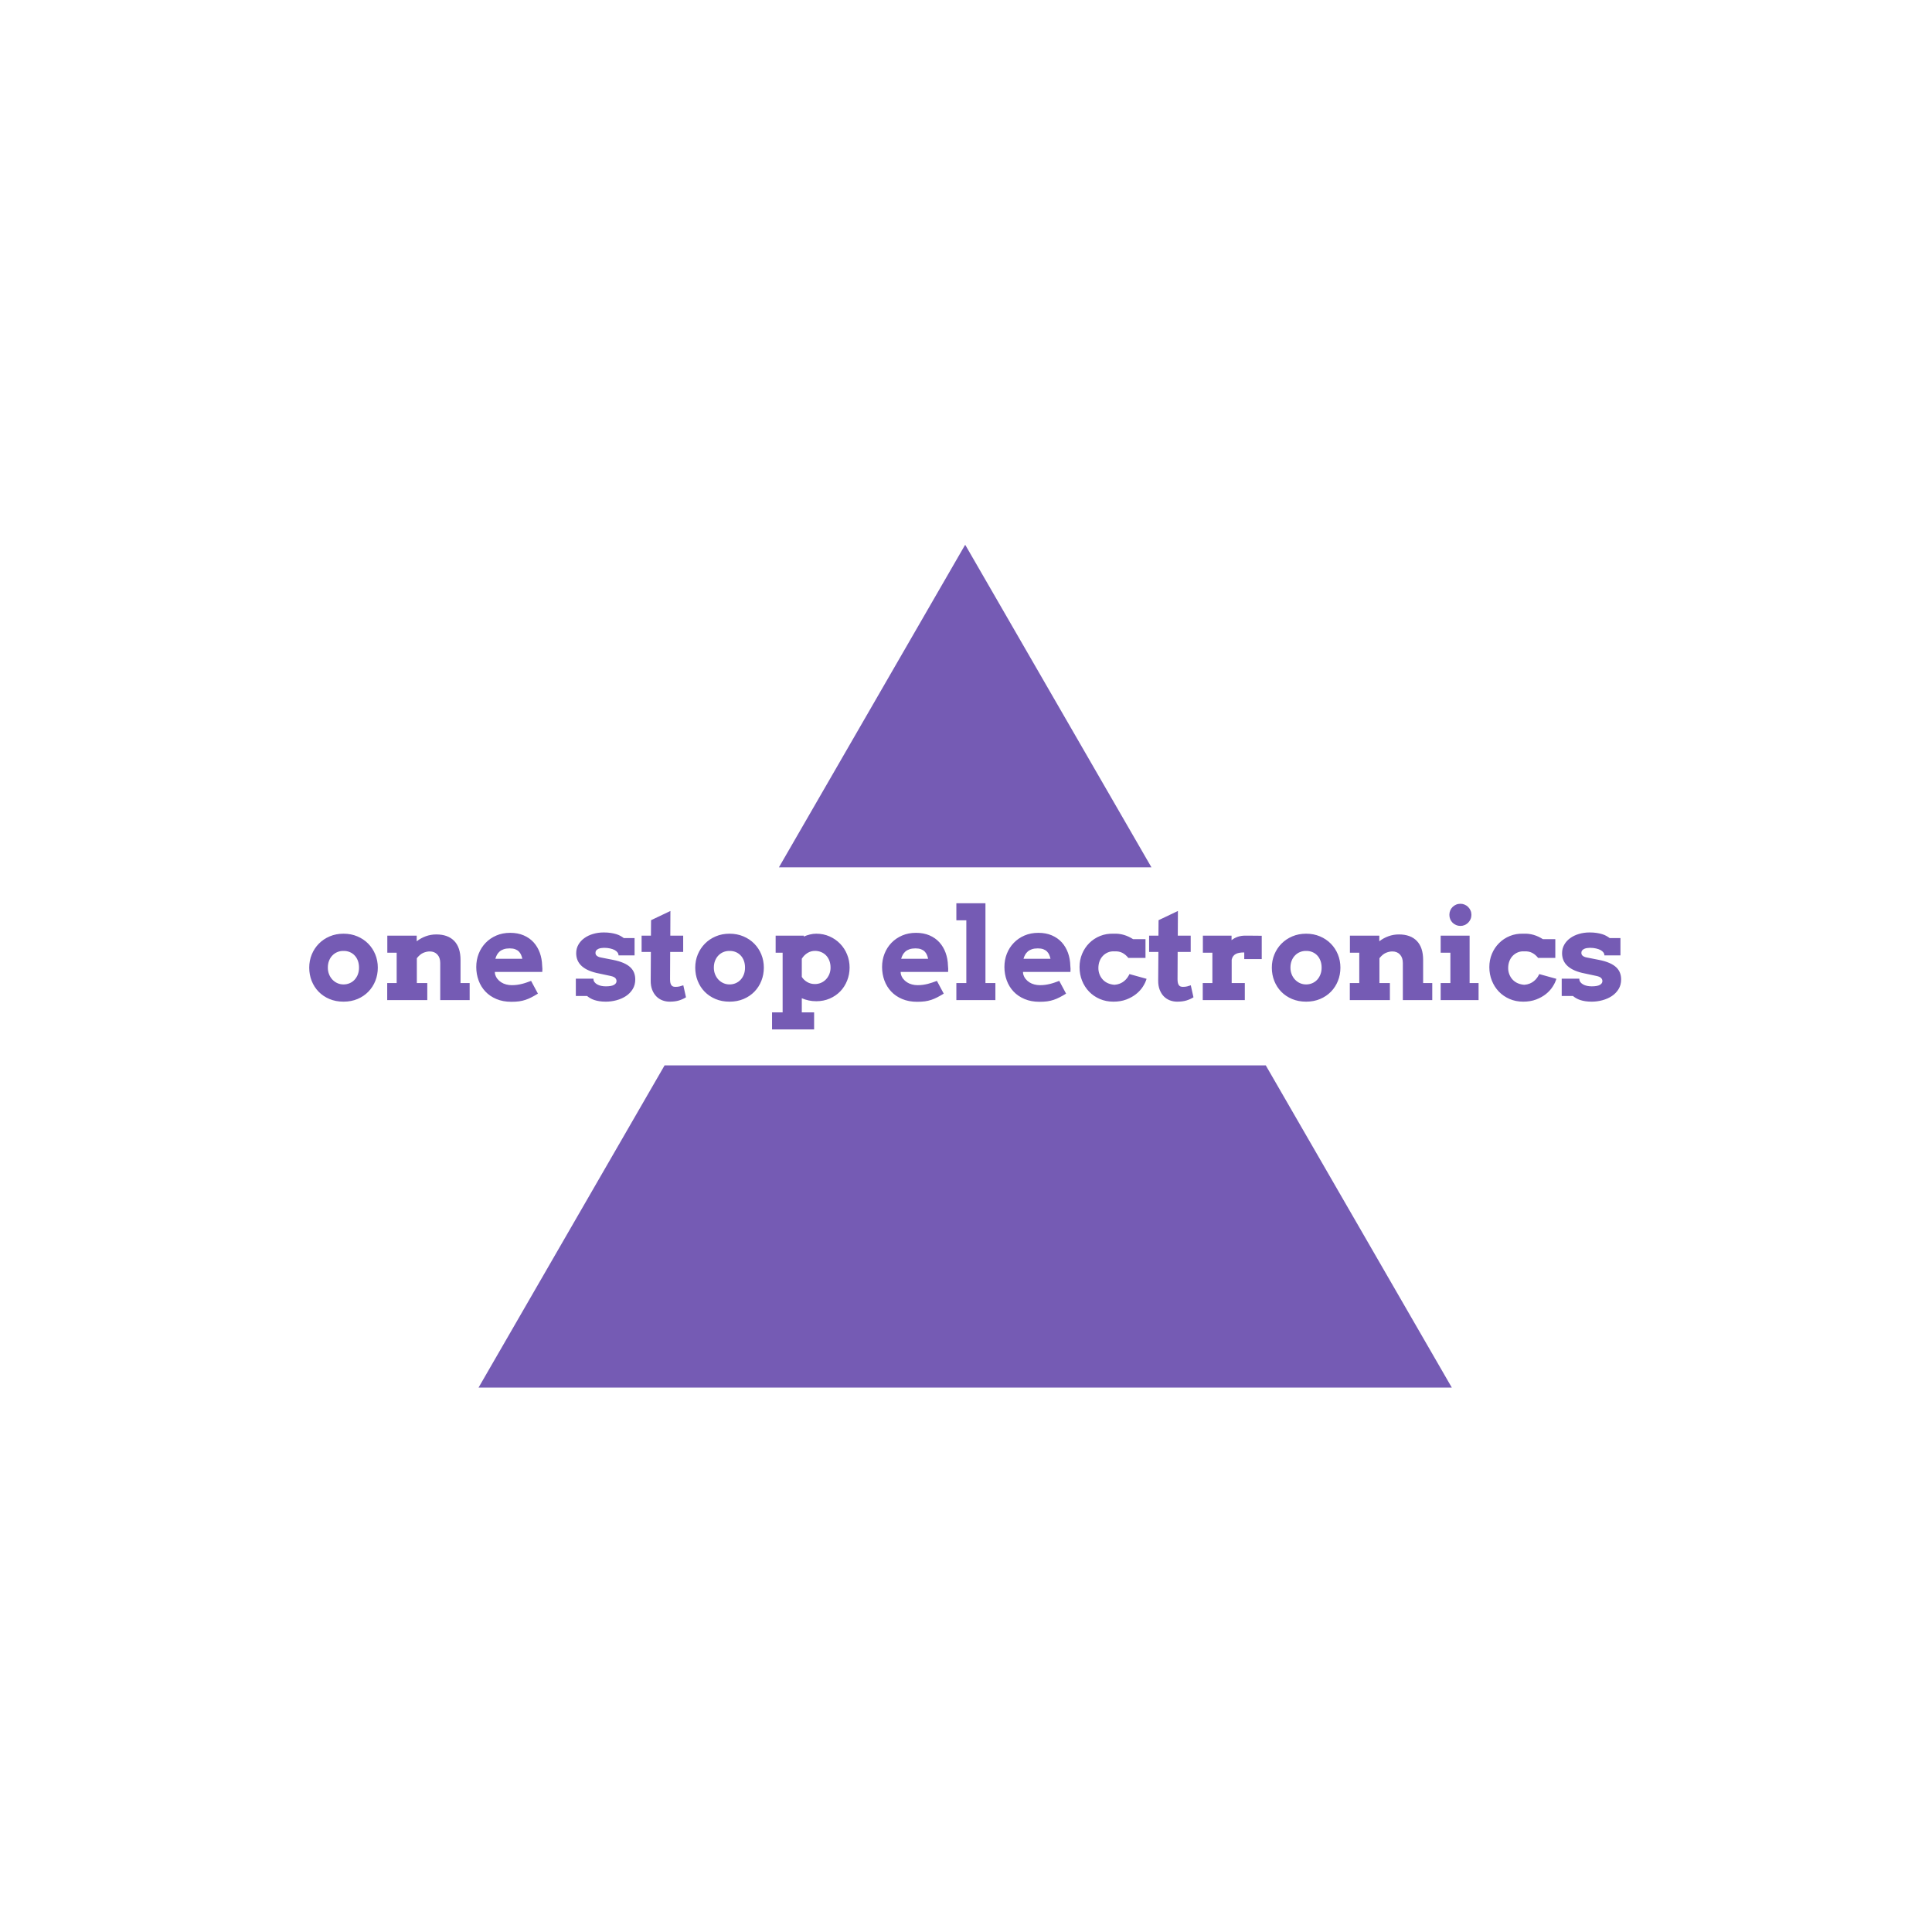 <svg xmlns="http://www.w3.org/2000/svg" version="1.1" xmlns:xlink="http://www.w3.org/1999/xlink" xmlns:svgjs="http://svgjs.dev/svgjs" width="1000" height="1000" viewBox="0 0 1000 1000"><rect width="1000" height="1000" fill="#ffffff"></rect><g transform="matrix(0.7,0,0,0.7,149.576,282.127)"><svg viewBox="0 0 396 247" data-background-color="#ffffff" preserveAspectRatio="xMidYMid meet" height="623" width="1000" xmlns="http://www.w3.org/2000/svg" xmlns:xlink="http://www.w3.org/1999/xlink"><g id="tight-bounds" transform="matrix(1,0,0,1,0.24,-0.1)"><svg viewBox="0 0 395.52 247.2" height="247.2" width="395.52"><g><svg></svg></g><g><svg viewBox="0 0 395.52 247.2" height="247.2" width="395.52"><g><path d="M55.039 247.2l54.601-94.571 176.24 0 54.601 94.571zM197.76 0l54.601 94.571-109.202 0z" fill="#755bb4" fill-rule="nonzero" stroke="none" stroke-width="1" stroke-linecap="butt" stroke-linejoin="miter" stroke-miterlimit="10" stroke-dasharray="" stroke-dashoffset="0" font-family="none" font-weight="none" font-size="none" text-anchor="none" style="mix-blend-mode: normal" data-fill-palette-color="tertiary"></path></g><g transform="matrix(1,0,0,1,0,102.865)"><svg viewBox="0 0 395.52 41.47" height="41.47" width="395.52"><g><svg viewBox="0 0 395.52 41.47" height="41.47" width="395.52"><g><svg viewBox="0 0 395.52 41.47" height="41.47" width="395.52"><g><svg viewBox="0 0 395.52 41.47" height="41.47" width="395.52"><g id="textblocktransform"><svg viewBox="0 0 395.52 41.47" height="41.47" width="395.52" id="textblock"><g><svg viewBox="0 0 395.52 41.47" height="41.47" width="395.52"><g transform="matrix(1,0,0,1,0,0)"><svg width="395.52" viewBox="-1.24 -40.99 520.62 55.49" height="41.47" data-palette-color="#755bb4"><path d="M1.76-12.74L1.76-12.74Q1.76-15.5 2.76-17.92 3.76-20.34 5.54-22.14 7.32-23.95 9.79-25 12.26-26.05 15.21-26.05L15.21-26.05Q18.16-26.05 20.64-25 23.12-23.95 24.9-22.14 26.68-20.34 27.67-17.92 28.66-15.5 28.66-12.74L28.66-12.74Q28.66-9.99 27.7-7.56 26.73-5.13 24.96-3.31 23.19-1.49 20.72-0.44 18.24 0.61 15.21 0.61L15.21 0.61Q12.16 0.61 9.68-0.44 7.2-1.49 5.44-3.3 3.69-5.1 2.72-7.53 1.76-9.96 1.76-12.74ZM9.06-12.74L9.06-12.74Q9.06-11.3 9.55-10.1 10.03-8.89 10.88-8.01 11.72-7.13 12.83-6.64 13.94-6.15 15.21-6.15L15.21-6.15Q16.5-6.15 17.61-6.63 18.73-7.1 19.54-7.98 20.36-8.86 20.83-10.07 21.29-11.28 21.29-12.74L21.29-12.74Q21.29-14.26 20.83-15.48 20.36-16.7 19.54-17.55 18.73-18.41 17.61-18.86 16.5-19.31 15.21-19.29L15.21-19.29Q13.94-19.31 12.83-18.86 11.72-18.41 10.88-17.55 10.03-16.7 9.55-15.48 9.06-14.26 9.06-12.74ZM53.15 0L53.15-14.55Q53.15-16.67 52.02-17.88 50.9-19.09 49.05-19.09L49.05-19.09Q47.78-19.09 46.48-18.53 45.19-17.97 43.97-16.43L43.97-16.43 43.97-6.69 48.07-6.69 48.07 0 32.35 0 32.35-6.69 36.06-6.69 36.06-18.6 32.39-18.6 32.39-25.29 43.92-25.29 43.92-23.07Q45.51-24.32 47.47-25.04 49.44-25.76 51.61-25.76L51.61-25.76Q56.17-25.76 58.64-23.21 61.11-20.65 61.11-15.75L61.11-15.75 61.11-6.69 64.69-6.69 64.69 0 53.15 0ZM93.18-11.06L74.56-11.06 74.63-10.3Q74.9-9.2 75.54-8.37 76.19-7.54 77.07-6.98 77.95-6.42 79.02-6.14 80.1-5.86 81.2-5.86L81.2-5.86Q82.29-5.86 83.28-5.99 84.27-6.13 85.2-6.36 86.13-6.59 87.01-6.9 87.89-7.2 88.79-7.54L88.79-7.54 91.47-2.54Q90.08-1.68 88.92-1.09 87.76-0.49 86.59-0.1 85.42 0.29 84.1 0.48 82.78 0.66 81.03 0.66L81.03 0.66Q77.73 0.66 75.17-0.43 72.6-1.51 70.86-3.37 69.11-5.22 68.2-7.71 67.28-10.21 67.28-12.99L67.28-12.99Q67.28-15.77 68.24-18.21 69.21-20.65 70.97-22.47 72.72-24.29 75.17-25.34 77.61-26.39 80.59-26.39L80.59-26.39Q83.56-26.39 85.87-25.4 88.18-24.41 89.77-22.67 91.35-20.92 92.21-18.57 93.06-16.21 93.13-13.5L93.13-13.5Q93.21-12.89 93.22-12.29 93.23-11.69 93.18-11.06L93.18-11.06ZM80.39-20.29L80.39-20.29Q79.02-20.29 78.06-19.96 77.09-19.63 76.44-19.06 75.78-18.48 75.39-17.75 75-17.02 74.78-16.21L74.78-16.21 85.35-16.21Q85.18-17.04 84.86-17.77 84.54-18.51 83.98-19.07 83.42-19.63 82.55-19.96 81.68-20.29 80.39-20.29ZM123.09-17.55Q123.09-18.14 122.71-18.68 122.33-19.21 121.6-19.62 120.86-20.02 119.8-20.26 118.74-20.51 117.4-20.51L117.4-20.51Q116.88-20.51 116.3-20.42 115.71-20.34 115.21-20.12 114.71-19.9 114.38-19.52 114.05-19.14 114.05-18.55L114.05-18.55Q114.05-18.26 114.14-17.99 114.22-17.72 114.47-17.48 114.71-17.24 115.14-17.03 115.57-16.82 116.25-16.7L116.25-16.7 120.84-15.8Q123.33-15.31 125.01-14.58 126.7-13.84 127.72-12.87 128.75-11.89 129.2-10.69 129.65-9.5 129.65-8.11L129.65-8.11Q129.65-5.93 128.64-4.3 127.63-2.66 125.98-1.57 124.33-0.49 122.27 0.06 120.2 0.61 118.11 0.61L118.11 0.61Q116.74 0.61 115.63 0.44 114.52 0.27 113.63-0.02 112.73-0.32 112.04-0.72 111.34-1.12 110.76-1.61L110.76-1.61 106.34-1.61 106.34-8.4 113.25-8.4 113.25-8.25Q113.27-7.54 113.69-7.02 114.1-6.49 114.77-6.13 115.44-5.76 116.3-5.58 117.15-5.4 118.11-5.4L118.11-5.4Q120.3-5.4 121.3-5.97 122.3-6.54 122.3-7.45L122.3-7.45Q122.3-8.15 121.82-8.65 121.33-9.16 120.08-9.45L120.08-9.45 115.4-10.45Q110.98-11.3 108.73-13.29 106.48-15.28 106.48-18.41L106.48-18.41Q106.48-20.24 107.34-21.74 108.19-23.24 109.66-24.3 111.12-25.37 113.09-25.95 115.05-26.54 117.3-26.54L117.3-26.54Q118.84-26.54 120.03-26.35 121.23-26.17 122.18-25.88 123.13-25.59 123.85-25.18 124.57-24.78 125.14-24.34L125.14-24.34 129.38-24.34 129.38-17.55 123.09-17.55ZM143.44-34.96L143.4-25.29 148.45-25.29 148.45-18.9 143.35-18.9 143.3-8.2Q143.3-7.28 143.44-6.7 143.59-6.13 143.87-5.79 144.15-5.44 144.54-5.32 144.93-5.2 145.45-5.2L145.45-5.2Q146.37-5.2 147.08-5.38 147.79-5.57 148.5-5.81L148.5-5.81 149.55-1.1Q148.3-0.32 146.78 0.15 145.25 0.61 143.15 0.61L143.15 0.61Q141.66 0.61 140.31 0.1 138.95-0.42 137.93-1.45 136.9-2.49 136.29-4.05 135.68-5.62 135.71-7.69L135.71-7.69 135.78-18.9 132.14-18.9 132.14-25.29 135.8-25.29 135.85-31.35 143.44-34.96ZM153.18-12.74L153.18-12.74Q153.18-15.5 154.18-17.92 155.19-20.34 156.97-22.14 158.75-23.95 161.22-25 163.68-26.05 166.64-26.05L166.64-26.05Q169.59-26.05 172.07-25 174.55-23.95 176.33-22.14 178.11-20.34 179.1-17.92 180.09-15.5 180.09-12.74L180.09-12.74Q180.09-9.99 179.12-7.56 178.16-5.13 176.39-3.31 174.62-1.49 172.14-0.44 169.66 0.61 166.64 0.61L166.64 0.61Q163.58 0.61 161.11-0.44 158.63-1.49 156.87-3.3 155.11-5.1 154.15-7.53 153.18-9.96 153.18-12.74ZM160.48-12.74L160.48-12.74Q160.48-11.3 160.97-10.1 161.46-8.89 162.3-8.01 163.14-7.13 164.26-6.64 165.37-6.15 166.64-6.15L166.64-6.15Q167.93-6.15 169.04-6.63 170.15-7.1 170.97-7.98 171.79-8.86 172.25-10.07 172.71-11.28 172.71-12.74L172.71-12.74Q172.71-14.26 172.25-15.48 171.79-16.7 170.97-17.55 170.15-18.41 169.04-18.86 167.93-19.31 166.64-19.29L166.64-19.29Q165.37-19.31 164.26-18.86 163.14-18.41 162.3-17.55 161.46-16.7 160.97-15.48 160.48-14.26 160.48-12.74ZM184.72-18.6L184.72-25.29 195.76-25.29 195.76-24.93Q196.93-25.44 198.15-25.74 199.37-26.05 200.67-26.05L200.67-26.05Q203.45-26.05 205.84-25 208.23-23.95 209.99-22.14 211.75-20.34 212.74-17.92 213.73-15.5 213.73-12.79L213.73-12.79Q213.73-10.06 212.76-7.64 211.8-5.22 210.07-3.43 208.33-1.64 205.93-0.6 203.52 0.44 200.67 0.44L200.67 0.44Q199.05 0.44 197.66 0.13 196.27-0.17 194.98-0.73L194.98-0.73 194.98 4.81 199.81 4.81 199.81 11.5 183.31 11.5 183.31 4.81 187.46 4.81 187.46-18.6 184.72-18.6ZM200.13-19.31L200.13-19.31Q198.59-19.31 197.25-18.51 195.91-17.7 194.98-16.24L194.98-16.24 194.98-9.11Q195.76-7.86 197.1-7.08 198.44-6.3 200.13-6.3L200.13-6.3Q201.37-6.3 202.5-6.77 203.62-7.25 204.45-8.12 205.28-8.98 205.77-10.17 206.26-11.35 206.26-12.74L206.26-12.74Q206.26-14.28 205.78-15.5 205.3-16.72 204.47-17.57 203.64-18.41 202.52-18.86 201.4-19.31 200.13-19.31ZM252.37-11.06L233.74-11.06 233.82-10.3Q234.08-9.2 234.73-8.37 235.38-7.54 236.26-6.98 237.14-6.42 238.21-6.14 239.28-5.86 240.38-5.86L240.38-5.86Q241.48-5.86 242.47-5.99 243.46-6.13 244.39-6.36 245.31-6.59 246.19-6.9 247.07-7.2 247.98-7.54L247.98-7.54 250.66-2.54Q249.27-1.68 248.11-1.09 246.95-0.49 245.78-0.1 244.61 0.29 243.29 0.48 241.97 0.66 240.21 0.66L240.21 0.66Q236.92 0.66 234.35-0.43 231.79-1.51 230.04-3.37 228.3-5.22 227.38-7.71 226.47-10.21 226.47-12.99L226.47-12.99Q226.47-15.77 227.43-18.21 228.4-20.65 230.15-22.47 231.91-24.29 234.35-25.34 236.79-26.39 239.77-26.39L239.77-26.39Q242.75-26.39 245.06-25.4 247.37-24.41 248.95-22.67 250.54-20.92 251.39-18.57 252.25-16.21 252.32-13.5L252.32-13.5Q252.39-12.89 252.41-12.29 252.42-11.69 252.37-11.06L252.37-11.06ZM239.58-20.29L239.58-20.29Q238.21-20.29 237.25-19.96 236.28-19.63 235.62-19.06 234.96-18.48 234.57-17.75 234.18-17.02 233.96-16.21L233.96-16.21 244.53-16.21Q244.36-17.04 244.04-17.77 243.73-18.51 243.17-19.07 242.6-19.63 241.74-19.96 240.87-20.29 239.58-20.29ZM255.61-31.3L255.61-37.99 267.02-37.99 267.02-6.69 270.92-6.69 270.92 0 255.61 0 255.61-6.69 259.52-6.69 259.52-31.3 255.61-31.3ZM300.36-11.06L281.74-11.06 281.81-10.3Q282.08-9.2 282.72-8.37 283.37-7.54 284.25-6.98 285.13-6.42 286.2-6.14 287.28-5.86 288.38-5.86L288.38-5.86Q289.47-5.86 290.46-5.99 291.45-6.13 292.38-6.36 293.31-6.59 294.19-6.9 295.07-7.2 295.97-7.54L295.97-7.54 298.65-2.54Q297.26-1.68 296.1-1.09 294.94-0.49 293.77-0.1 292.6 0.29 291.28 0.48 289.96 0.66 288.2 0.66L288.2 0.66Q284.91 0.66 282.35-0.43 279.78-1.51 278.04-3.37 276.29-5.22 275.38-7.71 274.46-10.21 274.46-12.99L274.46-12.99Q274.46-15.77 275.42-18.21 276.39-20.65 278.15-22.47 279.9-24.29 282.35-25.34 284.79-26.39 287.77-26.39L287.77-26.39Q290.74-26.39 293.05-25.4 295.36-24.41 296.95-22.67 298.53-20.92 299.39-18.57 300.24-16.21 300.31-13.5L300.31-13.5Q300.39-12.89 300.4-12.29 300.41-11.69 300.36-11.06L300.36-11.06ZM287.57-20.29L287.57-20.29Q286.2-20.29 285.24-19.96 284.27-19.63 283.62-19.06 282.96-18.48 282.57-17.75 282.17-17.02 281.95-16.21L281.95-16.21 292.53-16.21Q292.36-17.04 292.04-17.77 291.72-18.51 291.16-19.07 290.6-19.63 289.73-19.96 288.86-20.29 287.57-20.29ZM329.8-16.55L323.07-16.55Q322.02-17.87 320.72-18.54 319.43-19.21 317.67-19.12L317.67-19.12Q316.25-19.21 315.09-18.73 313.93-18.24 313.09-17.36 312.25-16.48 311.79-15.27 311.32-14.06 311.32-12.55L311.32-12.55Q311.32-11.21 311.81-10.01 312.3-8.81 313.14-7.95 313.98-7.08 315.14-6.59 316.3-6.1 317.67-6.01L317.67-6.01Q318.82-6.1 319.76-6.48 320.7-6.86 321.43-7.46 322.16-8.06 322.69-8.8 323.21-9.55 323.51-10.21L323.51-10.21 330.22-8.35Q329.8-6.88 328.79-5.3 327.78-3.71 326.15-2.4 324.53-1.1 322.3-0.24 320.06 0.61 317.21 0.61L317.21 0.61Q314.3 0.61 311.86-0.45 309.42-1.51 307.66-3.34 305.9-5.18 304.91-7.64 303.93-10.11 303.93-12.94L303.93-12.94Q303.93-15.75 304.94-18.15 305.95-20.56 307.73-22.35 309.52-24.15 311.97-25.15 314.42-26.15 317.3-26.05L317.3-26.05Q319.35-26.15 321.28-25.59 323.21-25.02 324.95-23.9L324.95-23.9 329.8-23.9 329.8-16.55ZM342.52-34.96L342.47-25.29 347.53-25.29 347.53-18.9 342.42-18.9 342.37-8.2Q342.37-7.28 342.52-6.7 342.67-6.13 342.95-5.79 343.23-5.44 343.62-5.32 344.01-5.2 344.52-5.2L344.52-5.2Q345.45-5.2 346.16-5.38 346.87-5.57 347.57-5.81L347.57-5.81 348.62-1.1Q347.38-0.32 345.85 0.15 344.33 0.61 342.23 0.61L342.23 0.61Q340.74 0.61 339.38 0.1 338.03-0.42 337-1.45 335.98-2.49 335.37-4.05 334.76-5.62 334.78-7.69L334.78-7.69 334.86-18.9 331.22-18.9 331.22-25.29 334.88-25.29 334.93-31.35 342.52-34.96ZM375.4-25.24L375.4-16.09 368.54-16.09 368.54-18.7Q367.54-18.7 366.71-18.57 365.88-18.43 365.26-18.12 364.64-17.8 364.21-17.24 363.78-16.67 363.61-15.84L363.61-15.84 363.61-6.69 368.76-6.69 368.76 0 352.26 0 352.26-6.69 356.04-6.69 356.04-18.6 352.31-18.6 352.31-25.29 363.56-25.29 363.56-23.51Q364.64-24.37 365.98-24.83 367.32-25.29 368.91-25.29L368.91-25.29Q370.52-25.29 372.23-25.27 373.94-25.24 375.4-25.24L375.4-25.24ZM379.36-12.74L379.36-12.74Q379.36-15.5 380.36-17.92 381.36-20.34 383.14-22.14 384.92-23.95 387.39-25 389.86-26.05 392.81-26.05L392.81-26.05Q395.76-26.05 398.24-25 400.72-23.95 402.5-22.14 404.28-20.34 405.27-17.92 406.26-15.5 406.26-12.74L406.26-12.74Q406.26-9.99 405.3-7.56 404.33-5.13 402.56-3.31 400.79-1.49 398.31-0.44 395.84 0.61 392.81 0.61L392.81 0.61Q389.76 0.61 387.28-0.44 384.8-1.49 383.04-3.3 381.29-5.1 380.32-7.53 379.36-9.96 379.36-12.74ZM386.66-12.74L386.66-12.74Q386.66-11.3 387.15-10.1 387.63-8.89 388.48-8.01 389.32-7.13 390.43-6.64 391.54-6.15 392.81-6.15L392.81-6.15Q394.1-6.15 395.21-6.63 396.32-7.1 397.14-7.98 397.96-8.86 398.42-10.07 398.89-11.28 398.89-12.74L398.89-12.74Q398.89-14.26 398.42-15.48 397.96-16.7 397.14-17.55 396.32-18.41 395.21-18.86 394.1-19.31 392.81-19.29L392.81-19.29Q391.54-19.31 390.43-18.86 389.32-18.41 388.48-17.55 387.63-16.7 387.15-15.48 386.66-14.26 386.66-12.74ZM430.75 0L430.75-14.55Q430.75-16.67 429.62-17.88 428.5-19.09 426.64-19.09L426.64-19.09Q425.38-19.09 424.08-18.53 422.79-17.97 421.57-16.43L421.57-16.43 421.57-6.69 425.67-6.69 425.67 0 409.95 0 409.95-6.69 413.66-6.69 413.66-18.6 409.99-18.6 409.99-25.29 421.52-25.29 421.52-23.07Q423.1-24.32 425.07-25.04 427.04-25.76 429.21-25.76L429.21-25.76Q433.77-25.76 436.24-23.21 438.71-20.65 438.71-15.75L438.71-15.75 438.71-6.69 442.29-6.69 442.29 0 430.75 0ZM445.59-18.6L445.59-25.29 456.94-25.29 456.94-6.69 460.46-6.69 460.46 0 445.59 0 445.59-6.69 449.4-6.69 449.4-18.6 445.59-18.6ZM449.01-33.45L449.01-33.45Q449.01-34.35 449.33-35.14 449.66-35.94 450.25-36.52 450.84-37.11 451.63-37.45 452.42-37.79 453.35-37.79L453.35-37.79Q454.23-37.79 455.01-37.45 455.79-37.11 456.38-36.52 456.96-35.94 457.31-35.14 457.65-34.35 457.65-33.45L457.65-33.45Q457.65-32.54 457.31-31.75 456.96-30.96 456.38-30.37 455.79-29.79 455.01-29.44 454.23-29.1 453.35-29.1L453.35-29.1Q452.42-29.1 451.63-29.44 450.84-29.79 450.25-30.37 449.66-30.96 449.33-31.75 449.01-32.54 449.01-33.45ZM490.56-16.55L483.82-16.55Q482.77-17.87 481.47-18.54 480.18-19.21 478.42-19.12L478.42-19.12Q477.01-19.21 475.85-18.73 474.69-18.24 473.84-17.36 473-16.48 472.54-15.27 472.07-14.06 472.07-12.55L472.07-12.55Q472.07-11.21 472.56-10.01 473.05-8.81 473.89-7.95 474.74-7.08 475.89-6.59 477.05-6.1 478.42-6.01L478.42-6.01Q479.57-6.1 480.51-6.48 481.45-6.86 482.18-7.46 482.91-8.06 483.44-8.8 483.96-9.55 484.26-10.21L484.26-10.21 490.97-8.35Q490.56-6.88 489.54-5.3 488.53-3.71 486.91-2.4 485.28-1.1 483.05-0.24 480.81 0.61 477.96 0.61L477.96 0.61Q475.05 0.61 472.61-0.45 470.17-1.51 468.41-3.34 466.65-5.18 465.67-7.64 464.68-10.11 464.68-12.94L464.68-12.94Q464.68-15.75 465.69-18.15 466.7-20.56 468.49-22.35 470.27-24.15 472.72-25.15 475.17-26.15 478.06-26.05L478.06-26.05Q480.11-26.15 482.04-25.59 483.96-25.02 485.7-23.9L485.7-23.9 490.56-23.9 490.56-16.55ZM509.82-17.55Q509.82-18.14 509.44-18.68 509.06-19.21 508.33-19.62 507.59-20.02 506.53-20.26 505.47-20.51 504.13-20.51L504.13-20.51Q503.61-20.51 503.03-20.42 502.44-20.34 501.94-20.12 501.44-19.9 501.11-19.52 500.78-19.14 500.78-18.55L500.78-18.55Q500.78-18.26 500.87-17.99 500.95-17.72 501.2-17.48 501.44-17.24 501.87-17.03 502.3-16.82 502.98-16.7L502.98-16.7 507.57-15.8Q510.06-15.31 511.74-14.58 513.43-13.84 514.45-12.87 515.48-11.89 515.93-10.69 516.38-9.5 516.38-8.11L516.38-8.11Q516.38-5.93 515.37-4.3 514.36-2.66 512.71-1.57 511.06-0.49 509 0.06 506.93 0.61 504.84 0.61L504.84 0.61Q503.47 0.61 502.36 0.44 501.25 0.27 500.36-0.02 499.46-0.32 498.77-0.72 498.07-1.12 497.49-1.61L497.49-1.61 493.07-1.61 493.07-8.4 499.98-8.4 499.98-8.25Q500-7.54 500.42-7.02 500.83-6.49 501.5-6.13 502.17-5.76 503.03-5.58 503.88-5.4 504.84-5.4L504.84-5.4Q507.03-5.4 508.03-5.97 509.03-6.54 509.03-7.45L509.03-7.45Q509.03-8.15 508.55-8.65 508.06-9.16 506.81-9.45L506.81-9.45 502.13-10.45Q497.71-11.3 495.46-13.29 493.21-15.28 493.21-18.41L493.21-18.41Q493.21-20.24 494.07-21.74 494.92-23.24 496.39-24.3 497.85-25.37 499.82-25.95 501.78-26.54 504.03-26.54L504.03-26.54Q505.57-26.54 506.76-26.35 507.96-26.17 508.91-25.88 509.86-25.59 510.58-25.18 511.31-24.78 511.87-24.34L511.87-24.34 516.11-24.34 516.11-17.55 509.82-17.55Z" opacity="1" transform="matrix(1,0,0,1,0,0)" fill="#755bb4" class="wordmark-text-0" data-fill-palette-color="primary" id="text-0"></path></svg></g></svg></g></svg></g></svg></g><g></g></svg></g></svg></g></svg></g></svg></g><defs></defs></svg><rect width="395.52" height="247.2" fill="none" stroke="none" visibility="hidden"></rect></g></svg></g></svg>